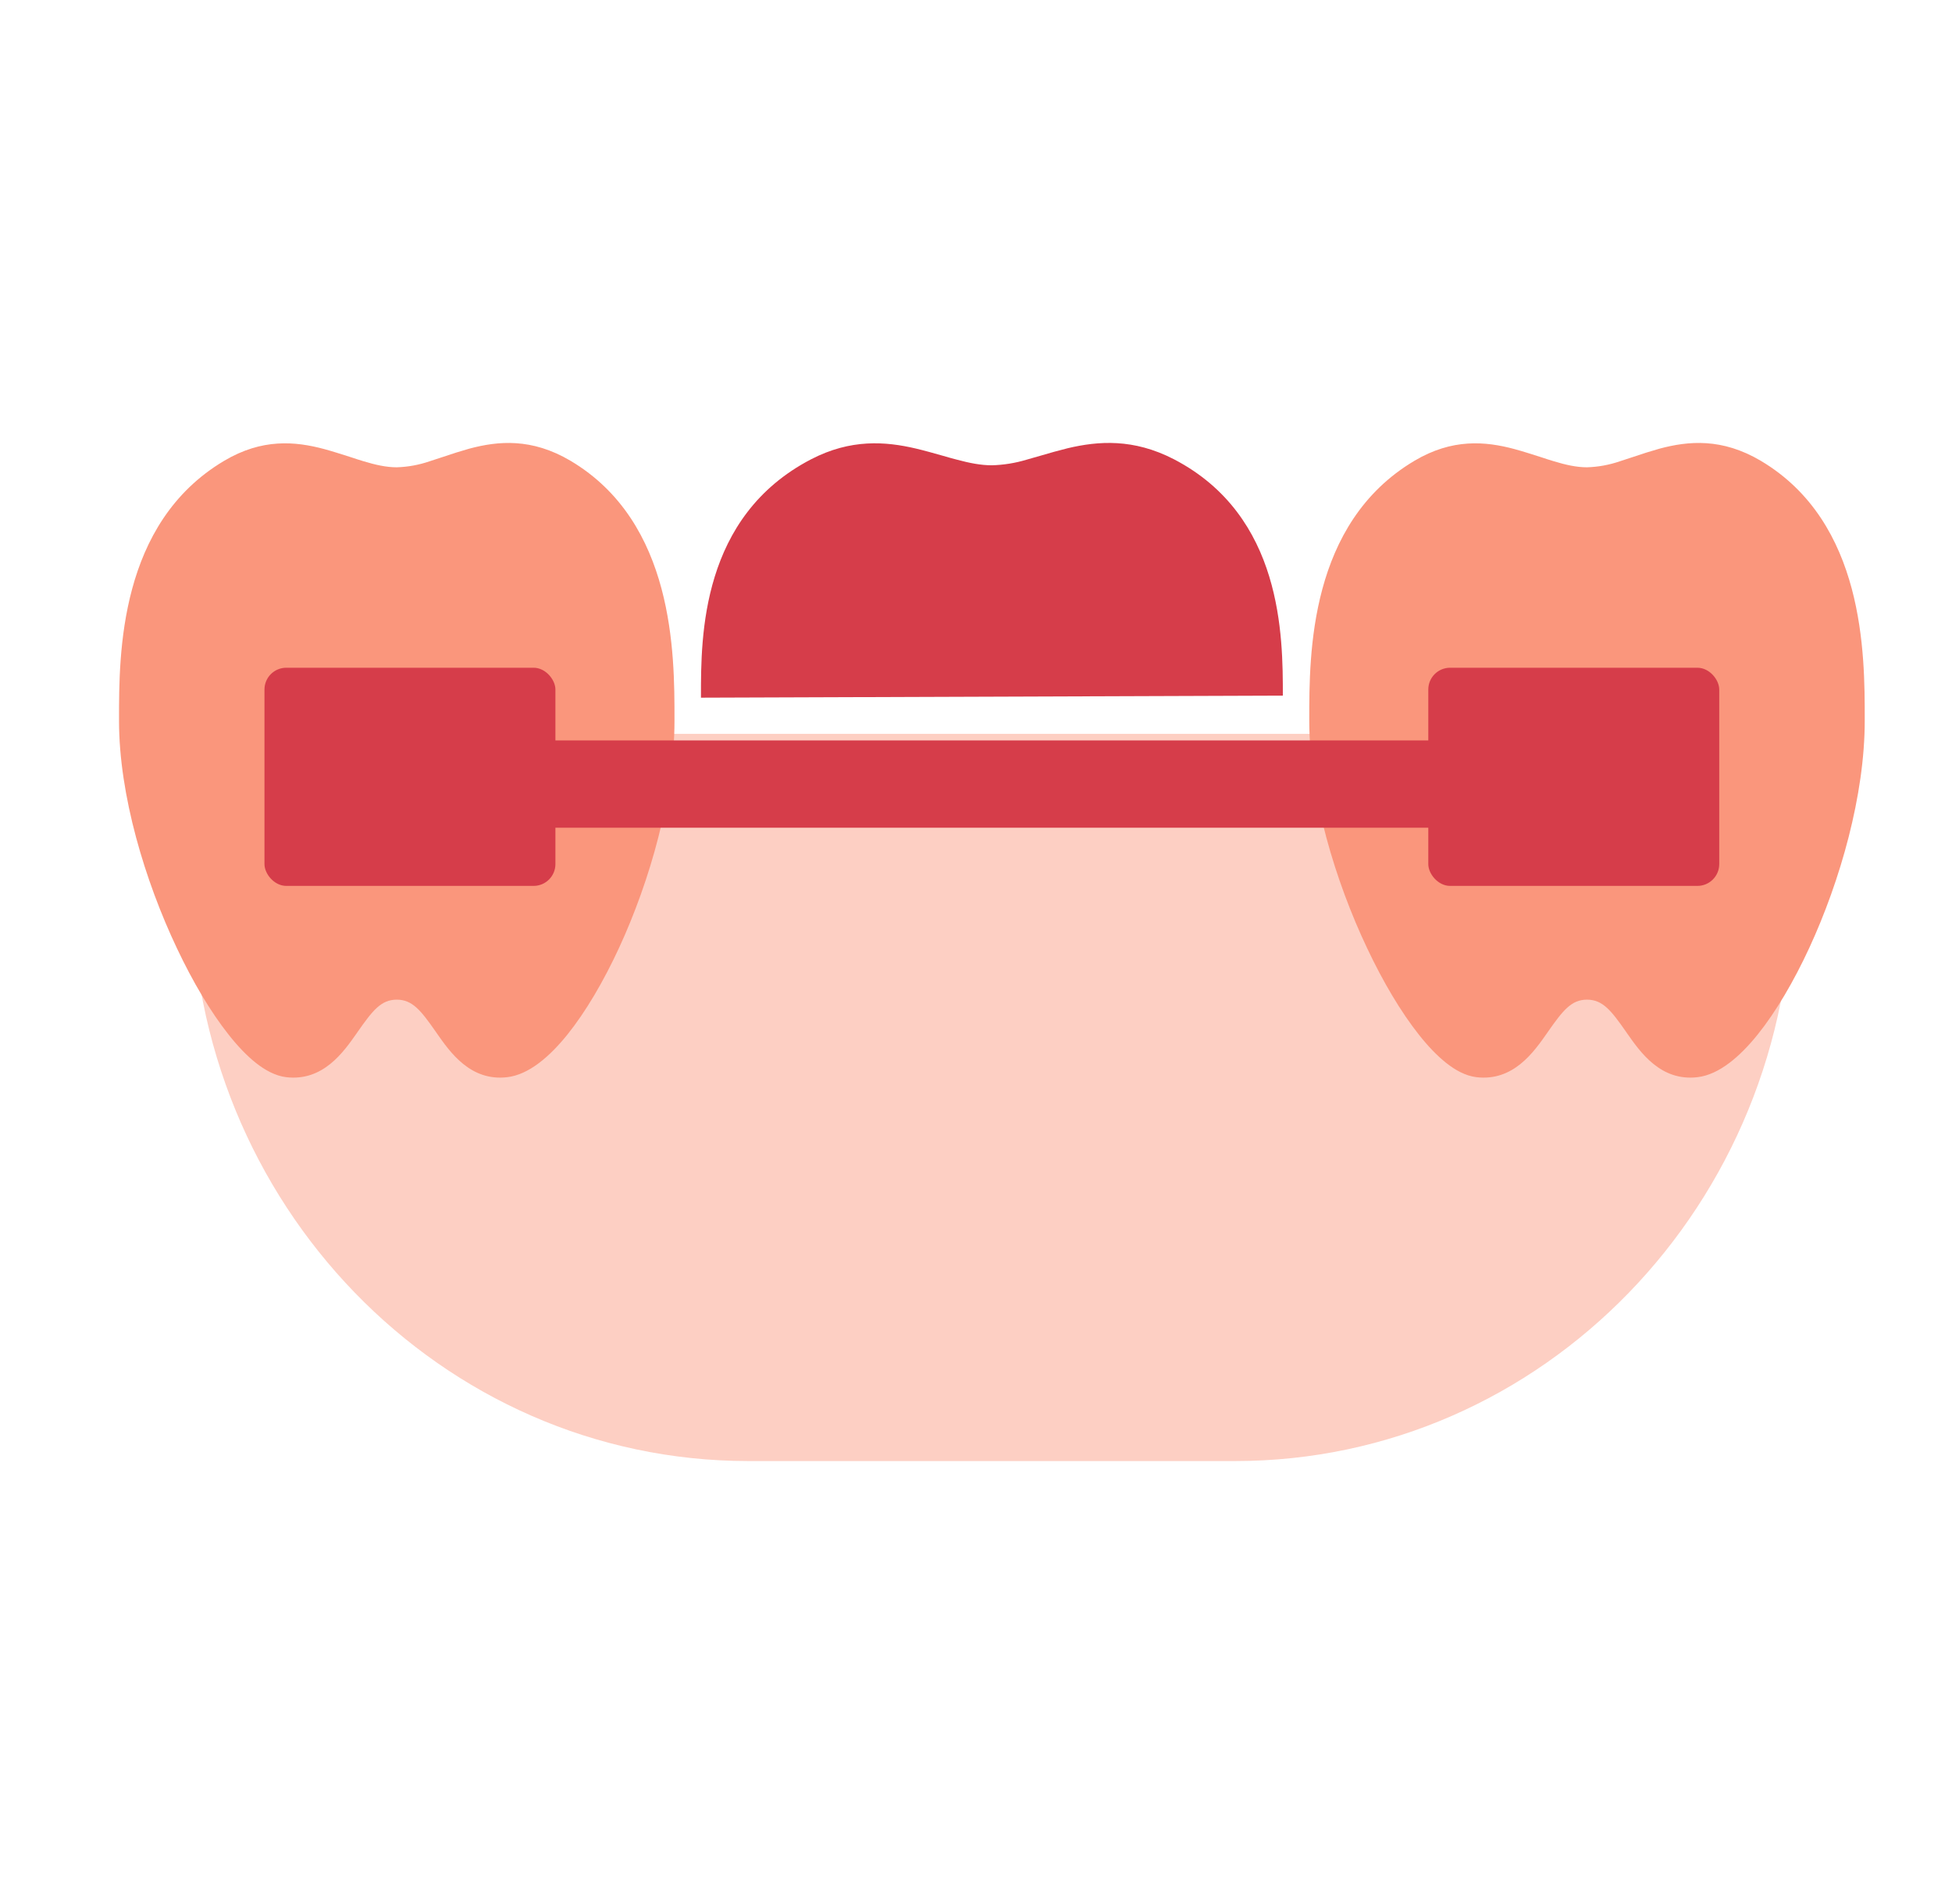 <svg width="41" height="40" viewBox="0 0 41 40" fill="none" xmlns="http://www.w3.org/2000/svg">
<path d="M5.8 15.417H35.865C36.843 15.417 37.639 16.238 37.639 17.247V18.625C37.639 25.287 32.399 30.694 25.945 30.694H15.717C9.266 30.694 4.027 25.287 4.027 18.625V17.247C4.027 16.238 4.823 15.417 5.8 15.417Z" fill="#FDCFC3"/>
<path d="M24.657 9.648C26.945 10.838 26.945 13.37 26.945 14.614L14.723 14.657V14.617V14.616C14.723 13.368 14.723 10.852 17.036 9.649C17.871 9.216 18.601 9.274 19.237 9.423C19.421 9.466 19.618 9.523 19.801 9.574C19.91 9.606 20.009 9.634 20.1 9.657C20.368 9.729 20.605 9.775 20.834 9.775C21.08 9.768 21.325 9.729 21.563 9.657C21.652 9.632 21.75 9.604 21.857 9.573C22.046 9.516 22.237 9.464 22.428 9.416C23.069 9.265 23.805 9.208 24.657 9.648Z" fill="#D63D4A"/>
<path fill-rule="evenodd" clip-rule="evenodd" d="M8.333 21.001C8.663 21.001 8.841 21.228 9.155 21.678L9.172 21.703C9.455 22.108 9.881 22.719 10.652 22.63C11.112 22.577 11.551 22.19 11.919 21.733C12.302 21.256 12.676 20.619 13.004 19.91C13.655 18.499 14.167 16.703 14.167 15.144V15.096C14.167 13.739 14.167 10.977 11.983 9.68C11.169 9.199 10.467 9.262 9.855 9.426C9.672 9.478 9.491 9.535 9.31 9.597C9.208 9.631 9.115 9.662 9.029 9.689C8.803 9.767 8.569 9.81 8.333 9.817C8.115 9.817 7.889 9.767 7.633 9.689C7.547 9.663 7.451 9.633 7.348 9.598C7.173 9.543 6.985 9.481 6.809 9.434C6.202 9.271 5.505 9.207 4.708 9.681C2.499 10.993 2.5 13.739 2.5 15.1V15.143C2.5 16.71 3.049 18.513 3.715 19.919C4.05 20.629 4.427 21.263 4.802 21.736C4.988 21.972 5.182 22.177 5.376 22.331C5.568 22.482 5.785 22.603 6.014 22.63C6.785 22.719 7.212 22.107 7.495 21.703L7.512 21.678C7.826 21.229 8.004 21.001 8.333 21.001Z" fill="#FA967C"/>
<path fill-rule="evenodd" clip-rule="evenodd" d="M33.333 21.001C33.663 21.001 33.841 21.228 34.155 21.678L34.172 21.703C34.455 22.108 34.881 22.719 35.652 22.63C36.112 22.577 36.551 22.19 36.919 21.733C37.302 21.256 37.676 20.619 38.004 19.91C38.655 18.499 39.167 16.703 39.167 15.144V15.096C39.167 13.739 39.167 10.977 36.983 9.68C36.169 9.199 35.467 9.262 34.855 9.426C34.672 9.478 34.491 9.535 34.31 9.597C34.208 9.631 34.115 9.662 34.029 9.689C33.803 9.767 33.569 9.81 33.333 9.817C33.115 9.817 32.889 9.767 32.633 9.689C32.547 9.663 32.452 9.633 32.348 9.598C32.173 9.543 31.985 9.481 31.809 9.434C31.202 9.271 30.505 9.207 29.708 9.681C27.499 10.993 27.5 13.739 27.5 15.1V15.143C27.5 16.71 28.049 18.513 28.715 19.919C29.05 20.629 29.427 21.263 29.802 21.736C29.988 21.972 30.182 22.177 30.377 22.331C30.567 22.482 30.785 22.603 31.014 22.63C31.785 22.719 32.212 22.107 32.495 21.703L32.512 21.678C32.826 21.229 33.004 21.001 33.333 21.001Z" fill="#FA967C"/>
<rect x="30" y="14.028" width="6.111" height="4.583" rx="0.458" fill="#D63D4A"/>
<rect x="5.555" y="14.028" width="6.111" height="4.583" rx="0.458" fill="#D63D4A"/>
<path d="M33.819 15.555V17.389H9.375V15.555H33.819Z" fill="#D63D4A"/>
</svg>

